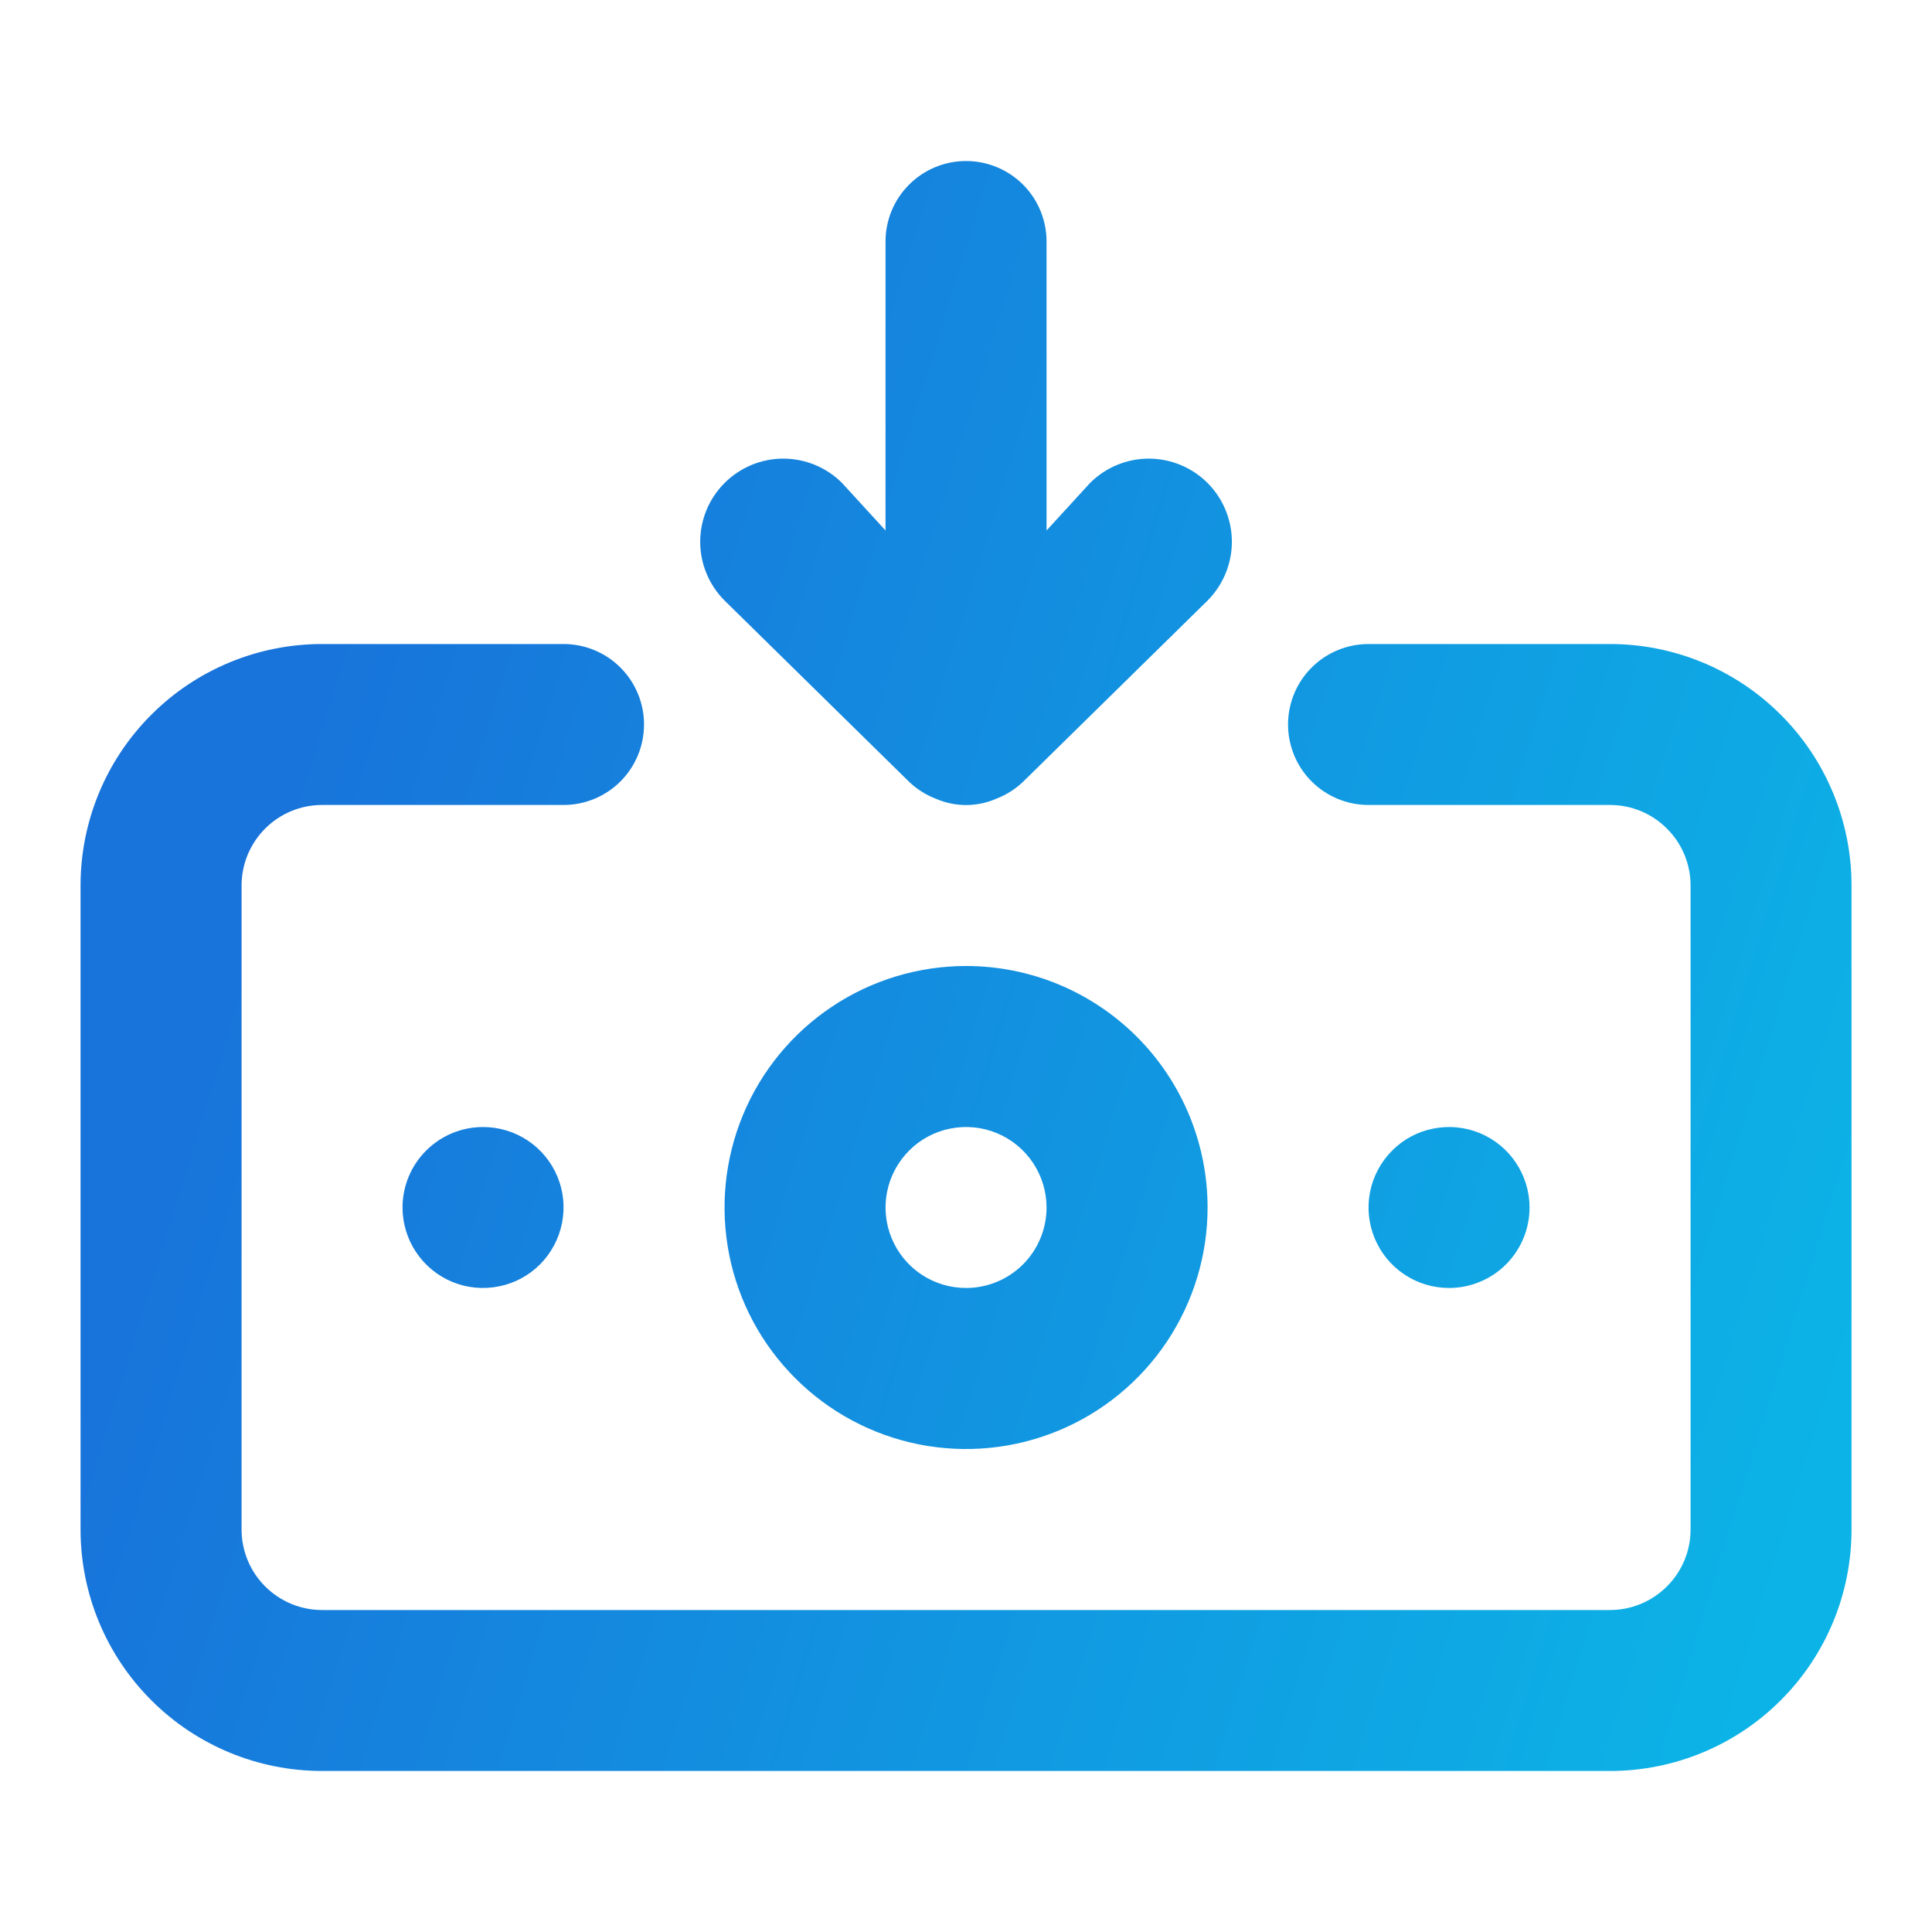 <svg width="26" height="26" viewBox="0 0 26 26" fill="none" xmlns="http://www.w3.org/2000/svg">
<path d="M13.001 13C12.358 13 11.729 13.191 11.195 13.548C10.661 13.905 10.244 14.412 9.998 15.006C9.752 15.6 9.688 16.254 9.813 16.884C9.938 17.515 10.248 18.094 10.703 18.548C11.157 19.003 11.736 19.312 12.367 19.438C12.997 19.563 13.65 19.499 14.244 19.253C14.838 19.007 15.346 18.59 15.703 18.056C16.06 17.521 16.251 16.893 16.251 16.25C16.251 15.388 15.908 14.561 15.299 13.952C14.689 13.342 13.863 13 13.001 13ZM13.001 17.333C12.786 17.333 12.577 17.27 12.399 17.151C12.221 17.032 12.082 16.863 12 16.665C11.918 16.467 11.896 16.249 11.938 16.039C11.98 15.829 12.083 15.636 12.235 15.484C12.386 15.332 12.579 15.229 12.789 15.188C12.999 15.146 13.217 15.167 13.415 15.249C13.613 15.331 13.782 15.47 13.901 15.648C14.02 15.826 14.084 16.036 14.084 16.25C14.084 16.537 13.97 16.813 13.767 17.016C13.563 17.219 13.288 17.333 13.001 17.333ZM12.232 10.519C12.335 10.618 12.456 10.695 12.589 10.747C12.719 10.804 12.859 10.834 13.001 10.834C13.142 10.834 13.283 10.804 13.412 10.747C13.545 10.695 13.667 10.618 13.77 10.519L16.251 8.082C16.46 7.872 16.578 7.587 16.578 7.291C16.578 6.994 16.46 6.71 16.251 6.5C16.041 6.29 15.756 6.172 15.46 6.172C15.163 6.172 14.879 6.29 14.669 6.5L14.084 7.139V3.25C14.084 2.963 13.97 2.687 13.767 2.484C13.563 2.281 13.288 2.167 13.001 2.167C12.713 2.167 12.438 2.281 12.235 2.484C12.031 2.687 11.917 2.963 11.917 3.25V7.139L11.332 6.5C11.123 6.29 10.838 6.172 10.541 6.172C10.245 6.172 9.96 6.29 9.751 6.5C9.541 6.71 9.423 6.994 9.423 7.291C9.423 7.587 9.541 7.872 9.751 8.082L12.232 10.519ZM20.584 16.25C20.584 16.036 20.52 15.826 20.401 15.648C20.282 15.47 20.113 15.331 19.915 15.249C19.717 15.167 19.499 15.146 19.289 15.188C19.079 15.229 18.886 15.332 18.735 15.484C18.583 15.636 18.48 15.829 18.438 16.039C18.396 16.249 18.418 16.467 18.5 16.665C18.582 16.863 18.721 17.032 18.899 17.151C19.077 17.27 19.286 17.333 19.501 17.333C19.788 17.333 20.064 17.219 20.267 17.016C20.47 16.813 20.584 16.537 20.584 16.25ZM21.667 8.667H18.417C18.13 8.667 17.854 8.781 17.651 8.984C17.448 9.187 17.334 9.463 17.334 9.75C17.334 10.037 17.448 10.313 17.651 10.516C17.854 10.719 18.13 10.833 18.417 10.833H21.667C21.955 10.833 22.23 10.947 22.433 11.151C22.637 11.354 22.751 11.629 22.751 11.917V20.583C22.751 20.871 22.637 21.146 22.433 21.349C22.23 21.552 21.955 21.667 21.667 21.667H4.334C4.047 21.667 3.771 21.552 3.568 21.349C3.365 21.146 3.251 20.871 3.251 20.583V11.917C3.251 11.629 3.365 11.354 3.568 11.151C3.771 10.947 4.047 10.833 4.334 10.833H7.584C7.871 10.833 8.147 10.719 8.35 10.516C8.553 10.313 8.667 10.037 8.667 9.75C8.667 9.463 8.553 9.187 8.35 8.984C8.147 8.781 7.871 8.667 7.584 8.667H4.334C3.472 8.667 2.645 9.009 2.036 9.619C1.426 10.228 1.084 11.055 1.084 11.917V20.583C1.084 21.445 1.426 22.272 2.036 22.881C2.645 23.491 3.472 23.833 4.334 23.833H21.667C22.529 23.833 23.356 23.491 23.965 22.881C24.575 22.272 24.917 21.445 24.917 20.583V11.917C24.917 11.055 24.575 10.228 23.965 9.619C23.356 9.009 22.529 8.667 21.667 8.667ZM5.417 16.25C5.417 16.464 5.481 16.674 5.6 16.852C5.719 17.03 5.888 17.169 6.086 17.251C6.284 17.333 6.502 17.354 6.712 17.312C6.922 17.271 7.115 17.168 7.267 17.016C7.418 16.864 7.521 16.672 7.563 16.461C7.605 16.251 7.584 16.033 7.502 15.835C7.42 15.637 7.281 15.468 7.103 15.349C6.924 15.23 6.715 15.167 6.501 15.167C6.213 15.167 5.938 15.281 5.735 15.484C5.531 15.687 5.417 15.963 5.417 16.25Z" fill="url(#paint0_linear_1876_4237)"/>
<defs>
<linearGradient id="paint0_linear_1876_4237" x1="4.725" y1="6.707" x2="26.422" y2="13.382" gradientUnits="userSpaceOnUse">
<stop stop-color="#1873DA"/>
<stop offset="1" stop-color="#0CB3E6"/>
</linearGradient>
</defs>
</svg>
